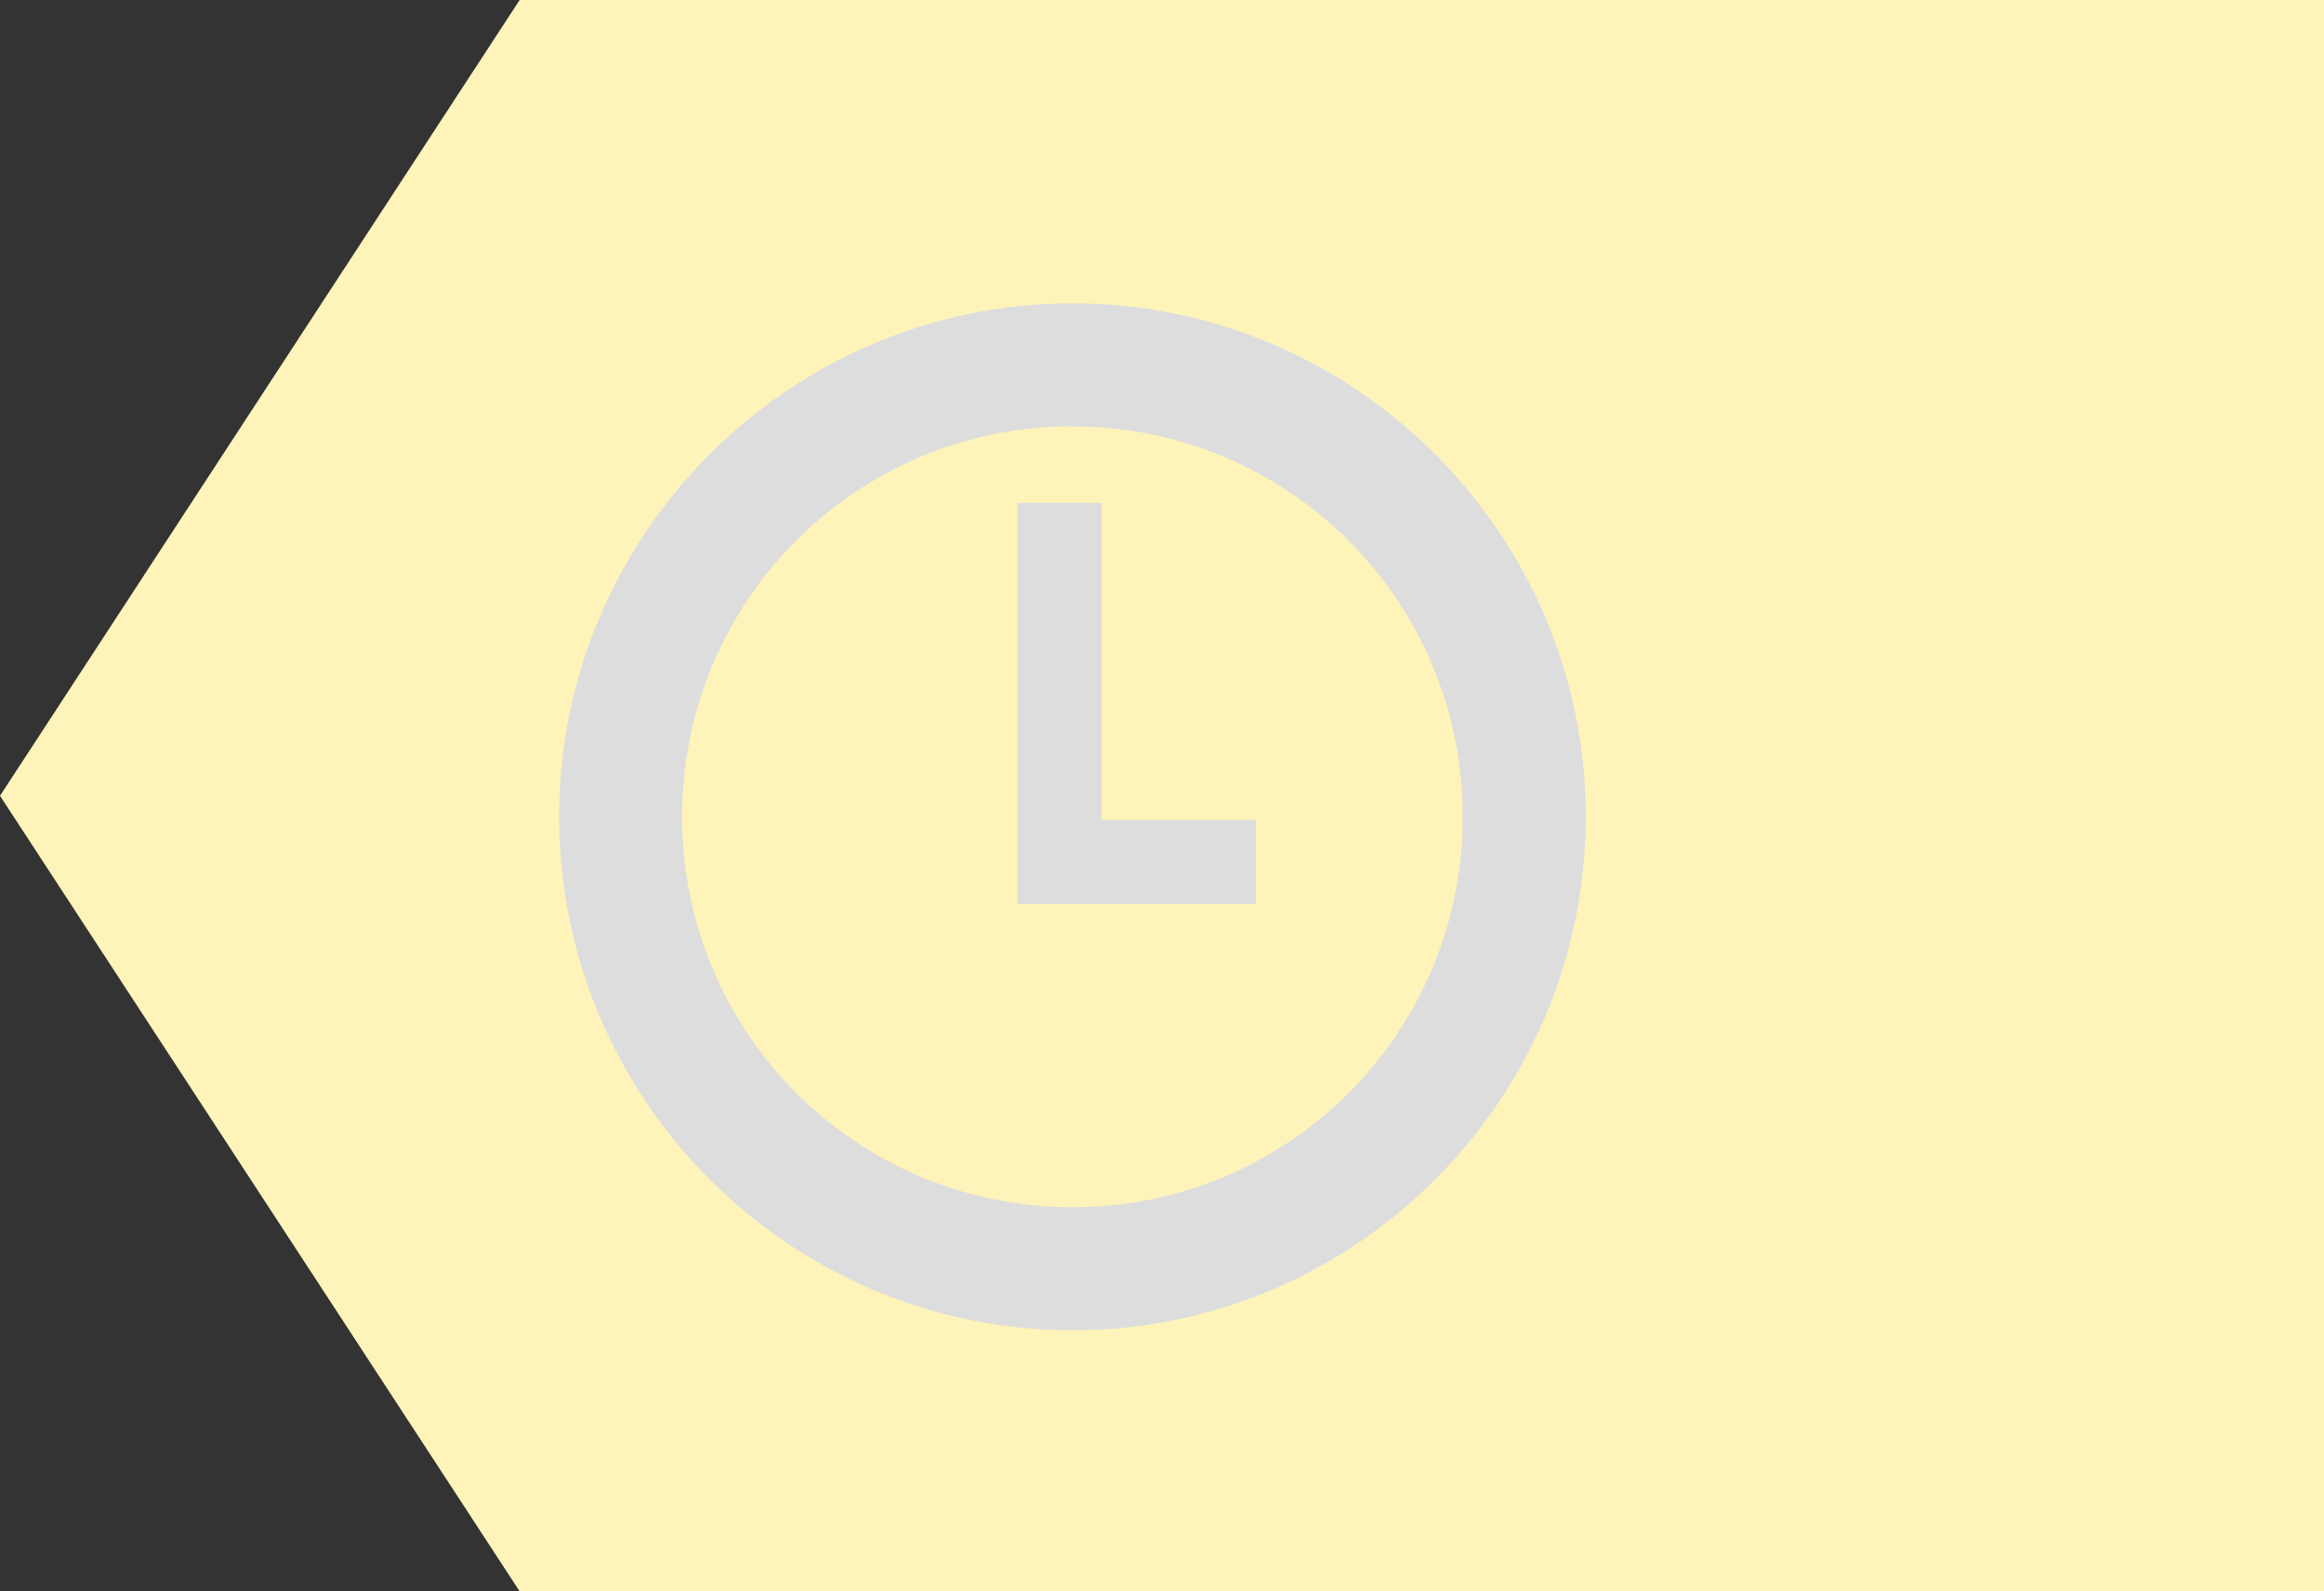 <?xml version="1.0" encoding="UTF-8"?>
<svg xmlns="http://www.w3.org/2000/svg" width="33.389" height="22.857" viewBox="0 0 33.389 22.857">
	<rect x="0" y="0" width="33.389" height="22.857" fill="#333333" stroke="none"/>
	<path fill="#fef4ba" d="M33.39 0H7.466L0 11.43l7.467 11.428H33.39V0z"/>
	<path fill="#ddd" d="M15.408 4.357c-4.06 0-7.375 3.316-7.375 7.375 0 4.06 3.315 7.375 7.375 7.375 4.06 0 7.375-3.316 7.375-7.375 0-4.06-3.316-7.375-7.375-7.375zm0 1.768c3.104 0 5.607 2.504 5.607 5.607s-2.504 5.607-5.607 5.607S9.8 14.834 9.8 11.73c0-3.103 2.505-5.607 5.608-5.607z"/>
	<path fill="#ddd" d="M14.616 7.223v5.761h3.428v-1.21h-2.218V7.223h-1.21z"/>
</svg>
